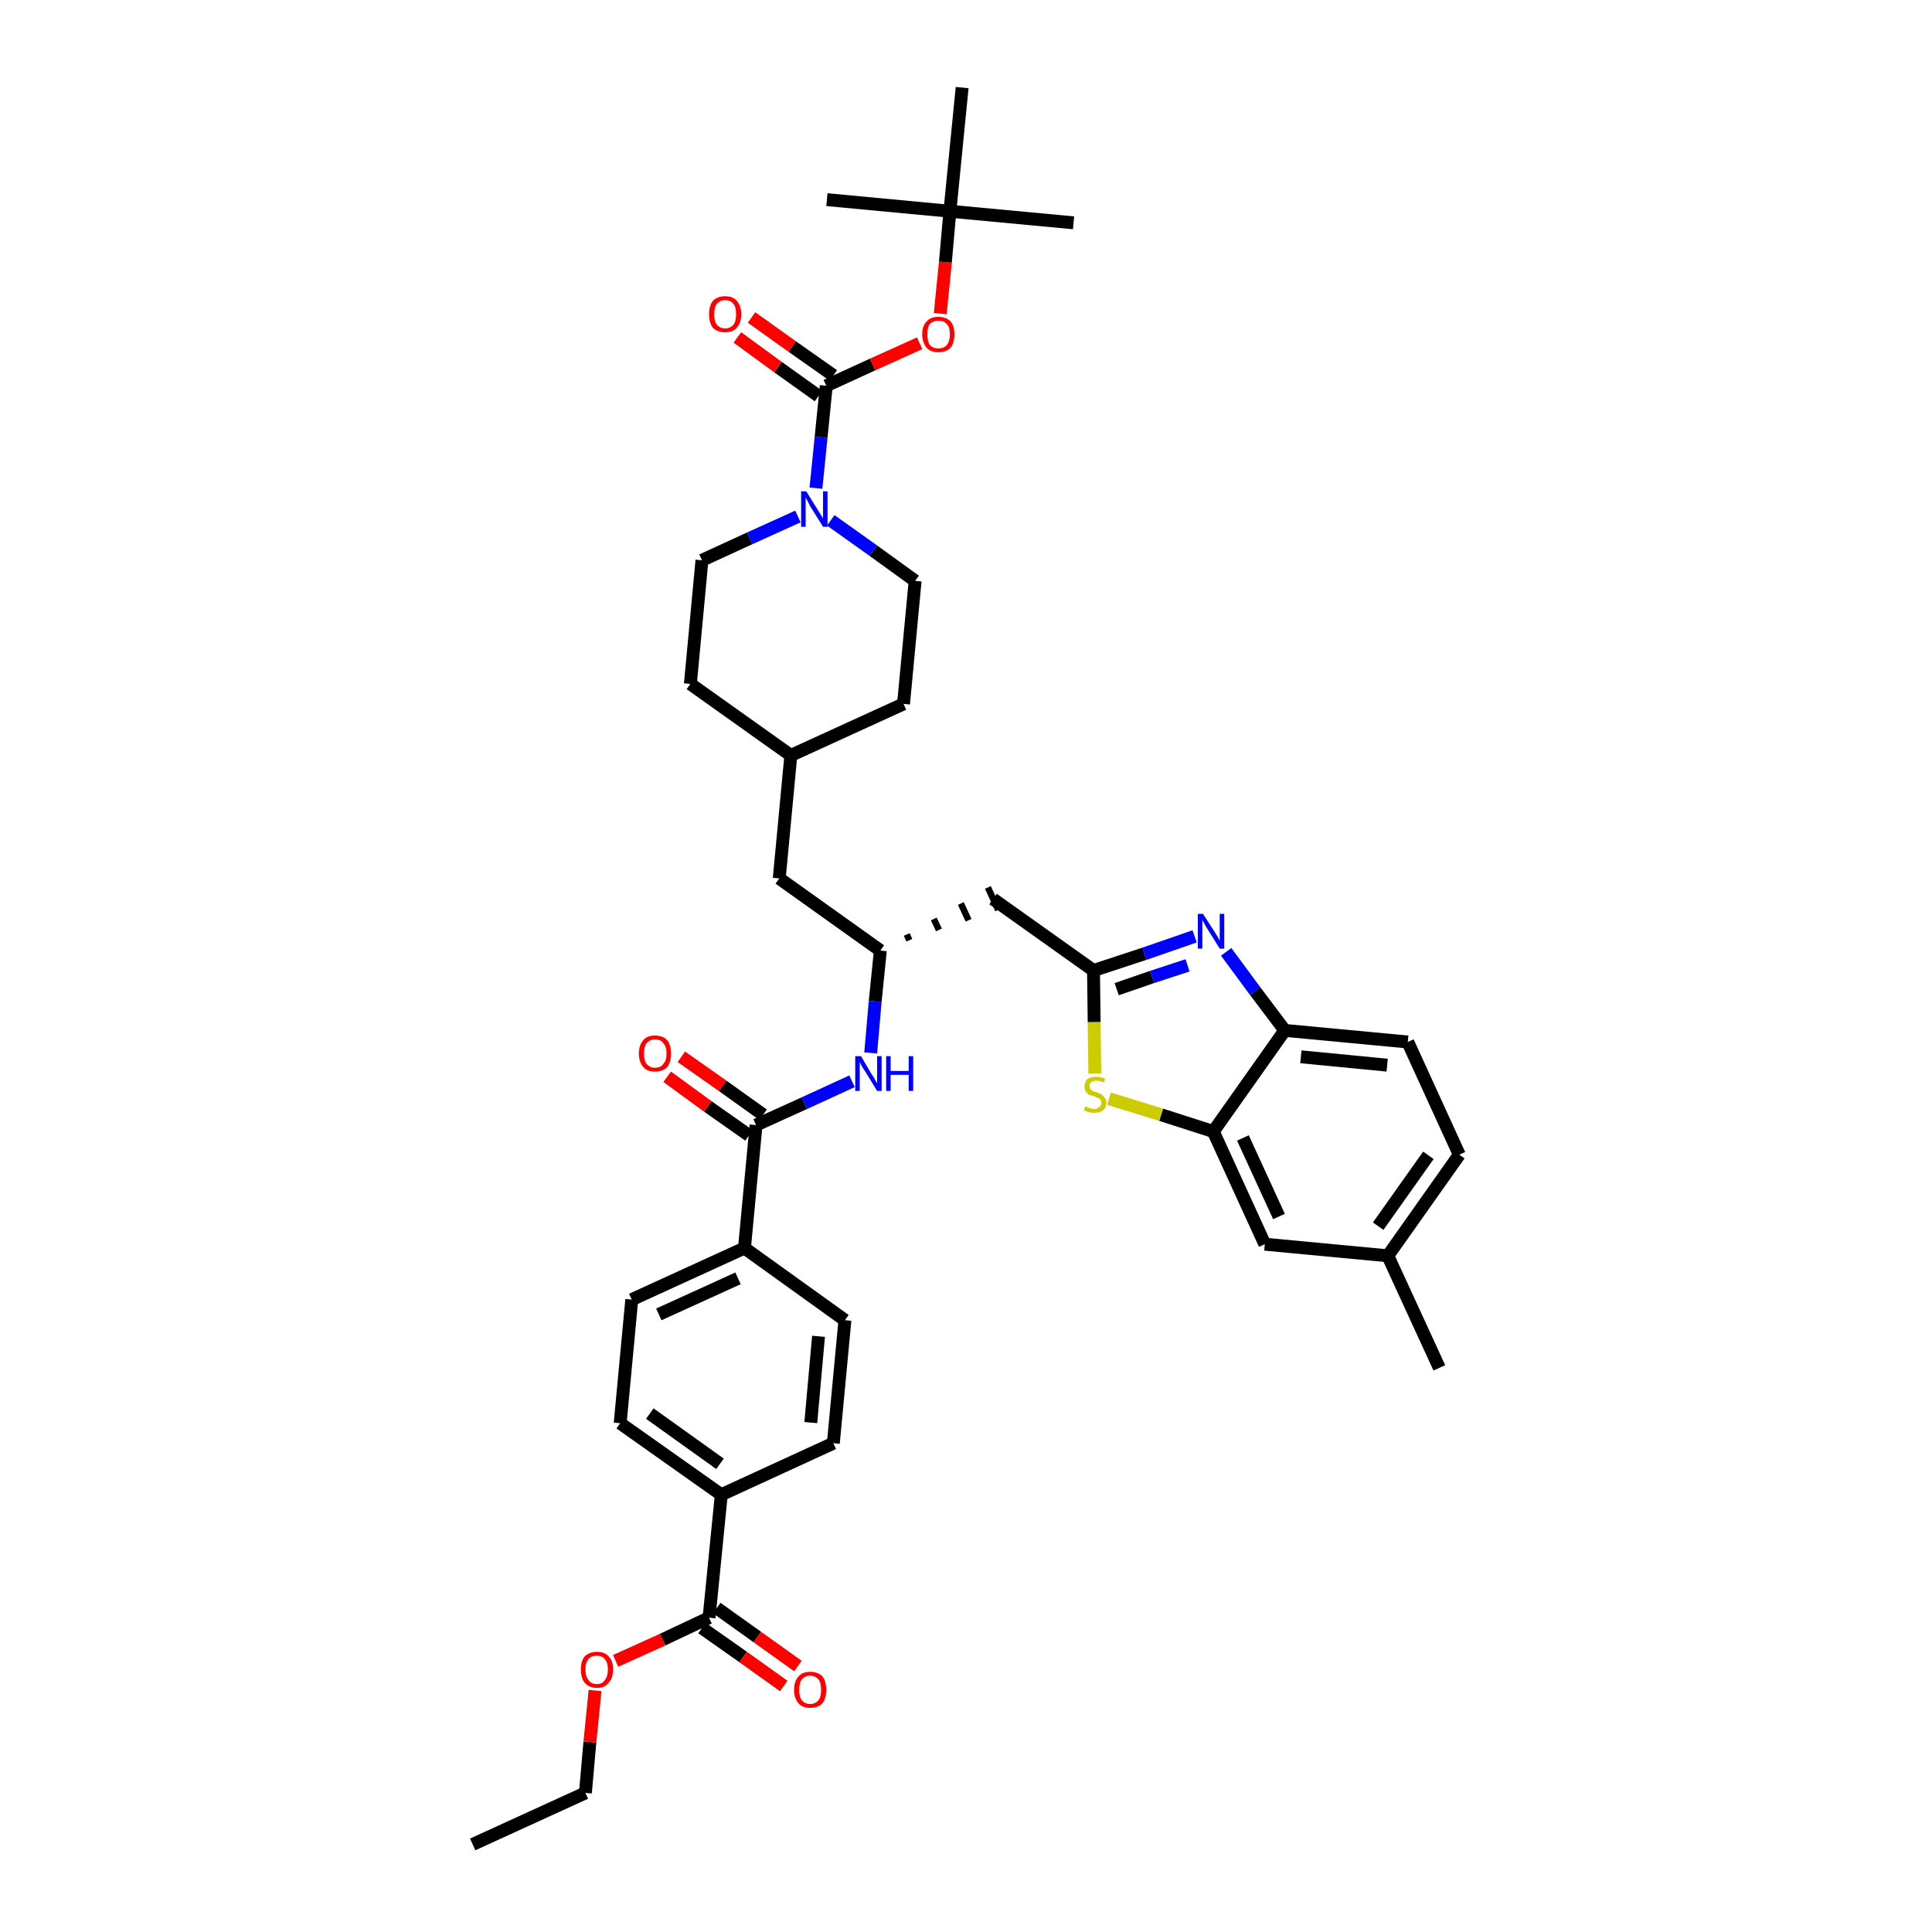 <?xml version='1.0' encoding='iso-8859-1'?>
<svg version='1.1' baseProfile='full'
              xmlns='http://www.w3.org/2000/svg'
                      xmlns:rdkit='http://www.rdkit.org/xml'
                      xmlns:xlink='http://www.w3.org/1999/xlink'
                  xml:space='preserve'
width='300px' height='300px' viewBox='0 0 300 300'>
<!-- END OF HEADER -->
<path class='bond-0 atom-0 atom-1' d='M 73.4,286.4 L 90.9,278.4' style='fill:none;fill-rule:evenodd;stroke:#000000;stroke-width:2.0px;stroke-linecap:butt;stroke-linejoin:miter;stroke-opacity:1' />
<path class='bond-1 atom-1 atom-2' d='M 90.9,278.4 L 91.6,270.5' style='fill:none;fill-rule:evenodd;stroke:#000000;stroke-width:2.0px;stroke-linecap:butt;stroke-linejoin:miter;stroke-opacity:1' />
<path class='bond-1 atom-1 atom-2' d='M 91.6,270.5 L 92.4,262.5' style='fill:none;fill-rule:evenodd;stroke:#FF0000;stroke-width:2.0px;stroke-linecap:butt;stroke-linejoin:miter;stroke-opacity:1' />
<path class='bond-2 atom-2 atom-3' d='M 95.6,257.9 L 102.9,254.6' style='fill:none;fill-rule:evenodd;stroke:#FF0000;stroke-width:2.0px;stroke-linecap:butt;stroke-linejoin:miter;stroke-opacity:1' />
<path class='bond-2 atom-2 atom-3' d='M 102.9,254.6 L 110.1,251.2' style='fill:none;fill-rule:evenodd;stroke:#000000;stroke-width:2.0px;stroke-linecap:butt;stroke-linejoin:miter;stroke-opacity:1' />
<path class='bond-3 atom-3 atom-4' d='M 109.0,252.8 L 115.4,257.3' style='fill:none;fill-rule:evenodd;stroke:#000000;stroke-width:2.0px;stroke-linecap:butt;stroke-linejoin:miter;stroke-opacity:1' />
<path class='bond-3 atom-3 atom-4' d='M 115.4,257.3 L 121.7,261.8' style='fill:none;fill-rule:evenodd;stroke:#FF0000;stroke-width:2.0px;stroke-linecap:butt;stroke-linejoin:miter;stroke-opacity:1' />
<path class='bond-3 atom-3 atom-4' d='M 111.3,249.7 L 117.6,254.2' style='fill:none;fill-rule:evenodd;stroke:#000000;stroke-width:2.0px;stroke-linecap:butt;stroke-linejoin:miter;stroke-opacity:1' />
<path class='bond-3 atom-3 atom-4' d='M 117.6,254.2 L 123.9,258.7' style='fill:none;fill-rule:evenodd;stroke:#FF0000;stroke-width:2.0px;stroke-linecap:butt;stroke-linejoin:miter;stroke-opacity:1' />
<path class='bond-4 atom-3 atom-5' d='M 110.1,251.2 L 112.0,232.1' style='fill:none;fill-rule:evenodd;stroke:#000000;stroke-width:2.0px;stroke-linecap:butt;stroke-linejoin:miter;stroke-opacity:1' />
<path class='bond-5 atom-5 atom-6' d='M 112.0,232.1 L 96.3,221.0' style='fill:none;fill-rule:evenodd;stroke:#000000;stroke-width:2.0px;stroke-linecap:butt;stroke-linejoin:miter;stroke-opacity:1' />
<path class='bond-5 atom-5 atom-6' d='M 111.8,227.3 L 100.9,219.5' style='fill:none;fill-rule:evenodd;stroke:#000000;stroke-width:2.0px;stroke-linecap:butt;stroke-linejoin:miter;stroke-opacity:1' />
<path class='bond-39 atom-39 atom-5' d='M 129.4,224.1 L 112.0,232.1' style='fill:none;fill-rule:evenodd;stroke:#000000;stroke-width:2.0px;stroke-linecap:butt;stroke-linejoin:miter;stroke-opacity:1' />
<path class='bond-6 atom-6 atom-7' d='M 96.3,221.0 L 98.1,201.8' style='fill:none;fill-rule:evenodd;stroke:#000000;stroke-width:2.0px;stroke-linecap:butt;stroke-linejoin:miter;stroke-opacity:1' />
<path class='bond-7 atom-7 atom-8' d='M 98.1,201.8 L 115.6,193.8' style='fill:none;fill-rule:evenodd;stroke:#000000;stroke-width:2.0px;stroke-linecap:butt;stroke-linejoin:miter;stroke-opacity:1' />
<path class='bond-7 atom-7 atom-8' d='M 102.3,204.1 L 114.6,198.5' style='fill:none;fill-rule:evenodd;stroke:#000000;stroke-width:2.0px;stroke-linecap:butt;stroke-linejoin:miter;stroke-opacity:1' />
<path class='bond-8 atom-8 atom-9' d='M 115.6,193.8 L 117.4,174.7' style='fill:none;fill-rule:evenodd;stroke:#000000;stroke-width:2.0px;stroke-linecap:butt;stroke-linejoin:miter;stroke-opacity:1' />
<path class='bond-37 atom-8 atom-38' d='M 115.6,193.8 L 131.2,205.0' style='fill:none;fill-rule:evenodd;stroke:#000000;stroke-width:2.0px;stroke-linecap:butt;stroke-linejoin:miter;stroke-opacity:1' />
<path class='bond-9 atom-9 atom-10' d='M 118.5,173.1 L 112.2,168.6' style='fill:none;fill-rule:evenodd;stroke:#000000;stroke-width:2.0px;stroke-linecap:butt;stroke-linejoin:miter;stroke-opacity:1' />
<path class='bond-9 atom-9 atom-10' d='M 112.2,168.6 L 105.8,164.1' style='fill:none;fill-rule:evenodd;stroke:#FF0000;stroke-width:2.0px;stroke-linecap:butt;stroke-linejoin:miter;stroke-opacity:1' />
<path class='bond-9 atom-9 atom-10' d='M 116.3,176.3 L 109.9,171.8' style='fill:none;fill-rule:evenodd;stroke:#000000;stroke-width:2.0px;stroke-linecap:butt;stroke-linejoin:miter;stroke-opacity:1' />
<path class='bond-9 atom-9 atom-10' d='M 109.9,171.8 L 103.6,167.2' style='fill:none;fill-rule:evenodd;stroke:#FF0000;stroke-width:2.0px;stroke-linecap:butt;stroke-linejoin:miter;stroke-opacity:1' />
<path class='bond-10 atom-9 atom-11' d='M 117.4,174.7 L 124.9,171.3' style='fill:none;fill-rule:evenodd;stroke:#000000;stroke-width:2.0px;stroke-linecap:butt;stroke-linejoin:miter;stroke-opacity:1' />
<path class='bond-10 atom-9 atom-11' d='M 124.9,171.3 L 132.3,167.9' style='fill:none;fill-rule:evenodd;stroke:#0000FF;stroke-width:2.0px;stroke-linecap:butt;stroke-linejoin:miter;stroke-opacity:1' />
<path class='bond-11 atom-11 atom-12' d='M 135.2,163.5 L 135.9,155.5' style='fill:none;fill-rule:evenodd;stroke:#0000FF;stroke-width:2.0px;stroke-linecap:butt;stroke-linejoin:miter;stroke-opacity:1' />
<path class='bond-11 atom-11 atom-12' d='M 135.9,155.5 L 136.7,147.6' style='fill:none;fill-rule:evenodd;stroke:#000000;stroke-width:2.0px;stroke-linecap:butt;stroke-linejoin:miter;stroke-opacity:1' />
<path class='bond-12 atom-12 atom-13' d='M 141.2,146.0 L 140.8,145.1' style='fill:none;fill-rule:evenodd;stroke:#000000;stroke-width:1.0px;stroke-linecap:butt;stroke-linejoin:miter;stroke-opacity:1' />
<path class='bond-12 atom-12 atom-13' d='M 145.8,144.4 L 145.0,142.7' style='fill:none;fill-rule:evenodd;stroke:#000000;stroke-width:1.0px;stroke-linecap:butt;stroke-linejoin:miter;stroke-opacity:1' />
<path class='bond-12 atom-12 atom-13' d='M 150.4,142.9 L 149.2,140.3' style='fill:none;fill-rule:evenodd;stroke:#000000;stroke-width:1.0px;stroke-linecap:butt;stroke-linejoin:miter;stroke-opacity:1' />
<path class='bond-12 atom-12 atom-13' d='M 155.0,141.3 L 153.4,137.8' style='fill:none;fill-rule:evenodd;stroke:#000000;stroke-width:1.0px;stroke-linecap:butt;stroke-linejoin:miter;stroke-opacity:1' />
<path class='bond-23 atom-12 atom-24' d='M 136.7,147.6 L 121.0,136.4' style='fill:none;fill-rule:evenodd;stroke:#000000;stroke-width:2.0px;stroke-linecap:butt;stroke-linejoin:miter;stroke-opacity:1' />
<path class='bond-13 atom-13 atom-14' d='M 154.2,139.6 L 169.8,150.7' style='fill:none;fill-rule:evenodd;stroke:#000000;stroke-width:2.0px;stroke-linecap:butt;stroke-linejoin:miter;stroke-opacity:1' />
<path class='bond-14 atom-14 atom-15' d='M 169.8,150.7 L 177.7,148.1' style='fill:none;fill-rule:evenodd;stroke:#000000;stroke-width:2.0px;stroke-linecap:butt;stroke-linejoin:miter;stroke-opacity:1' />
<path class='bond-14 atom-14 atom-15' d='M 177.7,148.1 L 185.5,145.4' style='fill:none;fill-rule:evenodd;stroke:#0000FF;stroke-width:2.0px;stroke-linecap:butt;stroke-linejoin:miter;stroke-opacity:1' />
<path class='bond-14 atom-14 atom-15' d='M 173.4,153.6 L 178.9,151.7' style='fill:none;fill-rule:evenodd;stroke:#000000;stroke-width:2.0px;stroke-linecap:butt;stroke-linejoin:miter;stroke-opacity:1' />
<path class='bond-14 atom-14 atom-15' d='M 178.9,151.7 L 184.4,149.9' style='fill:none;fill-rule:evenodd;stroke:#0000FF;stroke-width:2.0px;stroke-linecap:butt;stroke-linejoin:miter;stroke-opacity:1' />
<path class='bond-40 atom-23 atom-14' d='M 170.0,166.7 L 169.9,158.7' style='fill:none;fill-rule:evenodd;stroke:#CCCC00;stroke-width:2.0px;stroke-linecap:butt;stroke-linejoin:miter;stroke-opacity:1' />
<path class='bond-40 atom-23 atom-14' d='M 169.9,158.7 L 169.8,150.7' style='fill:none;fill-rule:evenodd;stroke:#000000;stroke-width:2.0px;stroke-linecap:butt;stroke-linejoin:miter;stroke-opacity:1' />
<path class='bond-15 atom-15 atom-16' d='M 190.4,147.8 L 194.9,153.9' style='fill:none;fill-rule:evenodd;stroke:#0000FF;stroke-width:2.0px;stroke-linecap:butt;stroke-linejoin:miter;stroke-opacity:1' />
<path class='bond-15 atom-15 atom-16' d='M 194.9,153.9 L 199.5,160.0' style='fill:none;fill-rule:evenodd;stroke:#000000;stroke-width:2.0px;stroke-linecap:butt;stroke-linejoin:miter;stroke-opacity:1' />
<path class='bond-16 atom-16 atom-17' d='M 199.5,160.0 L 218.6,161.8' style='fill:none;fill-rule:evenodd;stroke:#000000;stroke-width:2.0px;stroke-linecap:butt;stroke-linejoin:miter;stroke-opacity:1' />
<path class='bond-16 atom-16 atom-17' d='M 202.0,164.1 L 215.4,165.4' style='fill:none;fill-rule:evenodd;stroke:#000000;stroke-width:2.0px;stroke-linecap:butt;stroke-linejoin:miter;stroke-opacity:1' />
<path class='bond-42 atom-22 atom-16' d='M 188.4,175.7 L 199.5,160.0' style='fill:none;fill-rule:evenodd;stroke:#000000;stroke-width:2.0px;stroke-linecap:butt;stroke-linejoin:miter;stroke-opacity:1' />
<path class='bond-17 atom-17 atom-18' d='M 218.6,161.8 L 226.6,179.3' style='fill:none;fill-rule:evenodd;stroke:#000000;stroke-width:2.0px;stroke-linecap:butt;stroke-linejoin:miter;stroke-opacity:1' />
<path class='bond-18 atom-18 atom-19' d='M 226.6,179.3 L 215.5,195.0' style='fill:none;fill-rule:evenodd;stroke:#000000;stroke-width:2.0px;stroke-linecap:butt;stroke-linejoin:miter;stroke-opacity:1' />
<path class='bond-18 atom-18 atom-19' d='M 221.8,179.4 L 214.0,190.4' style='fill:none;fill-rule:evenodd;stroke:#000000;stroke-width:2.0px;stroke-linecap:butt;stroke-linejoin:miter;stroke-opacity:1' />
<path class='bond-19 atom-19 atom-20' d='M 215.5,195.0 L 223.5,212.4' style='fill:none;fill-rule:evenodd;stroke:#000000;stroke-width:2.0px;stroke-linecap:butt;stroke-linejoin:miter;stroke-opacity:1' />
<path class='bond-20 atom-19 atom-21' d='M 215.5,195.0 L 196.4,193.2' style='fill:none;fill-rule:evenodd;stroke:#000000;stroke-width:2.0px;stroke-linecap:butt;stroke-linejoin:miter;stroke-opacity:1' />
<path class='bond-21 atom-21 atom-22' d='M 196.4,193.2 L 188.4,175.7' style='fill:none;fill-rule:evenodd;stroke:#000000;stroke-width:2.0px;stroke-linecap:butt;stroke-linejoin:miter;stroke-opacity:1' />
<path class='bond-21 atom-21 atom-22' d='M 198.6,188.9 L 193.0,176.7' style='fill:none;fill-rule:evenodd;stroke:#000000;stroke-width:2.0px;stroke-linecap:butt;stroke-linejoin:miter;stroke-opacity:1' />
<path class='bond-22 atom-22 atom-23' d='M 188.4,175.7 L 180.3,173.1' style='fill:none;fill-rule:evenodd;stroke:#000000;stroke-width:2.0px;stroke-linecap:butt;stroke-linejoin:miter;stroke-opacity:1' />
<path class='bond-22 atom-22 atom-23' d='M 180.3,173.1 L 172.2,170.6' style='fill:none;fill-rule:evenodd;stroke:#CCCC00;stroke-width:2.0px;stroke-linecap:butt;stroke-linejoin:miter;stroke-opacity:1' />
<path class='bond-24 atom-24 atom-25' d='M 121.0,136.4 L 122.8,117.3' style='fill:none;fill-rule:evenodd;stroke:#000000;stroke-width:2.0px;stroke-linecap:butt;stroke-linejoin:miter;stroke-opacity:1' />
<path class='bond-25 atom-25 atom-26' d='M 122.8,117.3 L 140.3,109.3' style='fill:none;fill-rule:evenodd;stroke:#000000;stroke-width:2.0px;stroke-linecap:butt;stroke-linejoin:miter;stroke-opacity:1' />
<path class='bond-41 atom-37 atom-25' d='M 107.2,106.2 L 122.8,117.3' style='fill:none;fill-rule:evenodd;stroke:#000000;stroke-width:2.0px;stroke-linecap:butt;stroke-linejoin:miter;stroke-opacity:1' />
<path class='bond-26 atom-26 atom-27' d='M 140.3,109.3 L 142.1,90.2' style='fill:none;fill-rule:evenodd;stroke:#000000;stroke-width:2.0px;stroke-linecap:butt;stroke-linejoin:miter;stroke-opacity:1' />
<path class='bond-27 atom-27 atom-28' d='M 142.1,90.2 L 135.6,85.5' style='fill:none;fill-rule:evenodd;stroke:#000000;stroke-width:2.0px;stroke-linecap:butt;stroke-linejoin:miter;stroke-opacity:1' />
<path class='bond-27 atom-27 atom-28' d='M 135.6,85.5 L 129.0,80.8' style='fill:none;fill-rule:evenodd;stroke:#0000FF;stroke-width:2.0px;stroke-linecap:butt;stroke-linejoin:miter;stroke-opacity:1' />
<path class='bond-28 atom-28 atom-29' d='M 126.7,75.8 L 127.5,67.9' style='fill:none;fill-rule:evenodd;stroke:#0000FF;stroke-width:2.0px;stroke-linecap:butt;stroke-linejoin:miter;stroke-opacity:1' />
<path class='bond-28 atom-28 atom-29' d='M 127.5,67.9 L 128.3,59.9' style='fill:none;fill-rule:evenodd;stroke:#000000;stroke-width:2.0px;stroke-linecap:butt;stroke-linejoin:miter;stroke-opacity:1' />
<path class='bond-35 atom-28 atom-36' d='M 123.9,80.2 L 116.4,83.6' style='fill:none;fill-rule:evenodd;stroke:#0000FF;stroke-width:2.0px;stroke-linecap:butt;stroke-linejoin:miter;stroke-opacity:1' />
<path class='bond-35 atom-28 atom-36' d='M 116.4,83.6 L 109.0,87.0' style='fill:none;fill-rule:evenodd;stroke:#000000;stroke-width:2.0px;stroke-linecap:butt;stroke-linejoin:miter;stroke-opacity:1' />
<path class='bond-29 atom-29 atom-30' d='M 129.4,58.3 L 123.0,53.8' style='fill:none;fill-rule:evenodd;stroke:#000000;stroke-width:2.0px;stroke-linecap:butt;stroke-linejoin:miter;stroke-opacity:1' />
<path class='bond-29 atom-29 atom-30' d='M 123.0,53.8 L 116.7,49.3' style='fill:none;fill-rule:evenodd;stroke:#FF0000;stroke-width:2.0px;stroke-linecap:butt;stroke-linejoin:miter;stroke-opacity:1' />
<path class='bond-29 atom-29 atom-30' d='M 127.1,61.5 L 120.8,57.0' style='fill:none;fill-rule:evenodd;stroke:#000000;stroke-width:2.0px;stroke-linecap:butt;stroke-linejoin:miter;stroke-opacity:1' />
<path class='bond-29 atom-29 atom-30' d='M 120.8,57.0 L 114.5,52.4' style='fill:none;fill-rule:evenodd;stroke:#FF0000;stroke-width:2.0px;stroke-linecap:butt;stroke-linejoin:miter;stroke-opacity:1' />
<path class='bond-30 atom-29 atom-31' d='M 128.3,59.9 L 135.5,56.6' style='fill:none;fill-rule:evenodd;stroke:#000000;stroke-width:2.0px;stroke-linecap:butt;stroke-linejoin:miter;stroke-opacity:1' />
<path class='bond-30 atom-29 atom-31' d='M 135.5,56.6 L 142.8,53.3' style='fill:none;fill-rule:evenodd;stroke:#FF0000;stroke-width:2.0px;stroke-linecap:butt;stroke-linejoin:miter;stroke-opacity:1' />
<path class='bond-31 atom-31 atom-32' d='M 146.0,48.7 L 146.8,40.7' style='fill:none;fill-rule:evenodd;stroke:#FF0000;stroke-width:2.0px;stroke-linecap:butt;stroke-linejoin:miter;stroke-opacity:1' />
<path class='bond-31 atom-31 atom-32' d='M 146.8,40.7 L 147.5,32.8' style='fill:none;fill-rule:evenodd;stroke:#000000;stroke-width:2.0px;stroke-linecap:butt;stroke-linejoin:miter;stroke-opacity:1' />
<path class='bond-32 atom-32 atom-33' d='M 147.5,32.8 L 166.7,34.6' style='fill:none;fill-rule:evenodd;stroke:#000000;stroke-width:2.0px;stroke-linecap:butt;stroke-linejoin:miter;stroke-opacity:1' />
<path class='bond-33 atom-32 atom-34' d='M 147.5,32.8 L 128.4,31.0' style='fill:none;fill-rule:evenodd;stroke:#000000;stroke-width:2.0px;stroke-linecap:butt;stroke-linejoin:miter;stroke-opacity:1' />
<path class='bond-34 atom-32 atom-35' d='M 147.5,32.8 L 149.4,13.6' style='fill:none;fill-rule:evenodd;stroke:#000000;stroke-width:2.0px;stroke-linecap:butt;stroke-linejoin:miter;stroke-opacity:1' />
<path class='bond-36 atom-36 atom-37' d='M 109.0,87.0 L 107.2,106.2' style='fill:none;fill-rule:evenodd;stroke:#000000;stroke-width:2.0px;stroke-linecap:butt;stroke-linejoin:miter;stroke-opacity:1' />
<path class='bond-38 atom-38 atom-39' d='M 131.2,205.0 L 129.4,224.1' style='fill:none;fill-rule:evenodd;stroke:#000000;stroke-width:2.0px;stroke-linecap:butt;stroke-linejoin:miter;stroke-opacity:1' />
<path class='bond-38 atom-38 atom-39' d='M 127.1,207.5 L 125.9,220.9' style='fill:none;fill-rule:evenodd;stroke:#000000;stroke-width:2.0px;stroke-linecap:butt;stroke-linejoin:miter;stroke-opacity:1' />
<path  class='atom-2' d='M 90.2 259.2
Q 90.2 257.9, 90.8 257.2
Q 91.5 256.5, 92.7 256.5
Q 93.9 256.5, 94.5 257.2
Q 95.2 257.9, 95.2 259.2
Q 95.2 260.6, 94.5 261.3
Q 93.9 262.1, 92.7 262.1
Q 91.5 262.1, 90.8 261.3
Q 90.2 260.6, 90.2 259.2
M 92.7 261.5
Q 93.5 261.5, 93.9 260.9
Q 94.4 260.3, 94.4 259.2
Q 94.4 258.2, 93.9 257.6
Q 93.5 257.1, 92.7 257.1
Q 91.8 257.1, 91.4 257.6
Q 90.9 258.2, 90.9 259.2
Q 90.9 260.3, 91.4 260.9
Q 91.8 261.5, 92.7 261.5
' fill='#FF0000'/>
<path  class='atom-4' d='M 123.3 262.4
Q 123.3 261.1, 124.0 260.3
Q 124.6 259.6, 125.8 259.6
Q 127.0 259.6, 127.7 260.3
Q 128.3 261.1, 128.3 262.4
Q 128.3 263.7, 127.7 264.5
Q 127.0 265.2, 125.8 265.2
Q 124.6 265.2, 124.0 264.5
Q 123.3 263.7, 123.3 262.4
M 125.8 264.6
Q 126.6 264.6, 127.1 264.0
Q 127.5 263.5, 127.5 262.4
Q 127.5 261.3, 127.1 260.8
Q 126.6 260.2, 125.8 260.2
Q 125.0 260.2, 124.5 260.8
Q 124.1 261.3, 124.1 262.4
Q 124.1 263.5, 124.5 264.0
Q 125.0 264.6, 125.8 264.6
' fill='#FF0000'/>
<path  class='atom-10' d='M 99.2 163.6
Q 99.2 162.3, 99.9 161.5
Q 100.5 160.8, 101.7 160.8
Q 102.9 160.8, 103.6 161.5
Q 104.2 162.3, 104.2 163.6
Q 104.2 164.9, 103.6 165.7
Q 102.9 166.4, 101.7 166.4
Q 100.5 166.4, 99.9 165.7
Q 99.2 164.9, 99.2 163.6
M 101.7 165.8
Q 102.6 165.8, 103.0 165.2
Q 103.5 164.7, 103.5 163.6
Q 103.5 162.5, 103.0 162.0
Q 102.6 161.4, 101.7 161.4
Q 100.9 161.4, 100.4 162.0
Q 100.0 162.5, 100.0 163.6
Q 100.0 164.7, 100.4 165.2
Q 100.9 165.8, 101.7 165.8
' fill='#FF0000'/>
<path  class='atom-11' d='M 133.7 164.0
L 135.4 166.9
Q 135.6 167.1, 135.9 167.7
Q 136.2 168.2, 136.2 168.2
L 136.2 164.0
L 136.9 164.0
L 136.9 169.4
L 136.2 169.4
L 134.3 166.3
Q 134.0 165.9, 133.8 165.5
Q 133.6 165.1, 133.5 164.9
L 133.5 169.4
L 132.8 169.4
L 132.8 164.0
L 133.7 164.0
' fill='#0000FF'/>
<path  class='atom-11' d='M 137.6 164.0
L 138.3 164.0
L 138.3 166.3
L 141.1 166.3
L 141.1 164.0
L 141.8 164.0
L 141.8 169.4
L 141.1 169.4
L 141.1 166.9
L 138.3 166.9
L 138.3 169.4
L 137.6 169.4
L 137.6 164.0
' fill='#0000FF'/>
<path  class='atom-15' d='M 186.8 141.9
L 188.6 144.7
Q 188.8 145.0, 189.1 145.5
Q 189.4 146.1, 189.4 146.1
L 189.4 141.9
L 190.1 141.9
L 190.1 147.3
L 189.4 147.3
L 187.4 144.1
Q 187.2 143.8, 187.0 143.4
Q 186.7 142.9, 186.7 142.8
L 186.7 147.3
L 186.0 147.3
L 186.0 141.9
L 186.8 141.9
' fill='#0000FF'/>
<path  class='atom-23' d='M 168.5 171.8
Q 168.5 171.8, 168.8 171.9
Q 169.0 172.0, 169.3 172.1
Q 169.6 172.2, 169.9 172.2
Q 170.4 172.2, 170.7 171.9
Q 171.0 171.7, 171.0 171.2
Q 171.0 170.9, 170.8 170.7
Q 170.7 170.6, 170.5 170.5
Q 170.2 170.4, 169.9 170.2
Q 169.4 170.1, 169.1 170.0
Q 168.8 169.8, 168.6 169.5
Q 168.4 169.2, 168.4 168.7
Q 168.4 168.1, 168.8 167.6
Q 169.3 167.2, 170.2 167.2
Q 170.9 167.2, 171.6 167.5
L 171.4 168.1
Q 170.8 167.8, 170.3 167.8
Q 169.7 167.8, 169.4 168.1
Q 169.1 168.3, 169.2 168.6
Q 169.2 168.9, 169.3 169.1
Q 169.5 169.3, 169.7 169.4
Q 169.9 169.5, 170.3 169.6
Q 170.8 169.8, 171.0 169.9
Q 171.3 170.1, 171.5 170.4
Q 171.8 170.7, 171.8 171.2
Q 171.8 172.0, 171.3 172.4
Q 170.8 172.8, 169.9 172.8
Q 169.4 172.8, 169.1 172.7
Q 168.7 172.6, 168.3 172.4
L 168.5 171.8
' fill='#CCCC00'/>
<path  class='atom-28' d='M 125.2 76.3
L 127.0 79.2
Q 127.2 79.5, 127.5 80.0
Q 127.8 80.5, 127.8 80.5
L 127.8 76.3
L 128.5 76.3
L 128.5 81.8
L 127.8 81.8
L 125.8 78.6
Q 125.6 78.2, 125.4 77.8
Q 125.2 77.4, 125.1 77.3
L 125.1 81.8
L 124.4 81.8
L 124.4 76.3
L 125.2 76.3
' fill='#0000FF'/>
<path  class='atom-30' d='M 110.1 48.8
Q 110.1 47.5, 110.7 46.7
Q 111.4 46.0, 112.6 46.0
Q 113.8 46.0, 114.4 46.7
Q 115.1 47.5, 115.1 48.8
Q 115.1 50.1, 114.4 50.9
Q 113.8 51.6, 112.6 51.6
Q 111.4 51.6, 110.7 50.9
Q 110.1 50.1, 110.1 48.8
M 112.6 51.0
Q 113.4 51.0, 113.9 50.4
Q 114.3 49.9, 114.3 48.8
Q 114.3 47.7, 113.9 47.2
Q 113.4 46.6, 112.6 46.6
Q 111.8 46.6, 111.3 47.2
Q 110.9 47.7, 110.9 48.8
Q 110.9 49.9, 111.3 50.4
Q 111.8 51.0, 112.6 51.0
' fill='#FF0000'/>
<path  class='atom-31' d='M 143.2 51.9
Q 143.2 50.6, 143.9 49.9
Q 144.5 49.2, 145.7 49.2
Q 146.9 49.2, 147.6 49.9
Q 148.2 50.6, 148.2 51.9
Q 148.2 53.2, 147.6 54.0
Q 146.9 54.7, 145.7 54.7
Q 144.5 54.7, 143.9 54.0
Q 143.2 53.2, 143.2 51.9
M 145.7 54.1
Q 146.6 54.1, 147.0 53.6
Q 147.5 53.0, 147.5 51.9
Q 147.5 50.8, 147.0 50.3
Q 146.6 49.8, 145.7 49.8
Q 144.9 49.8, 144.4 50.3
Q 144.0 50.8, 144.0 51.9
Q 144.0 53.0, 144.4 53.6
Q 144.9 54.1, 145.7 54.1
' fill='#FF0000'/>
</svg>
